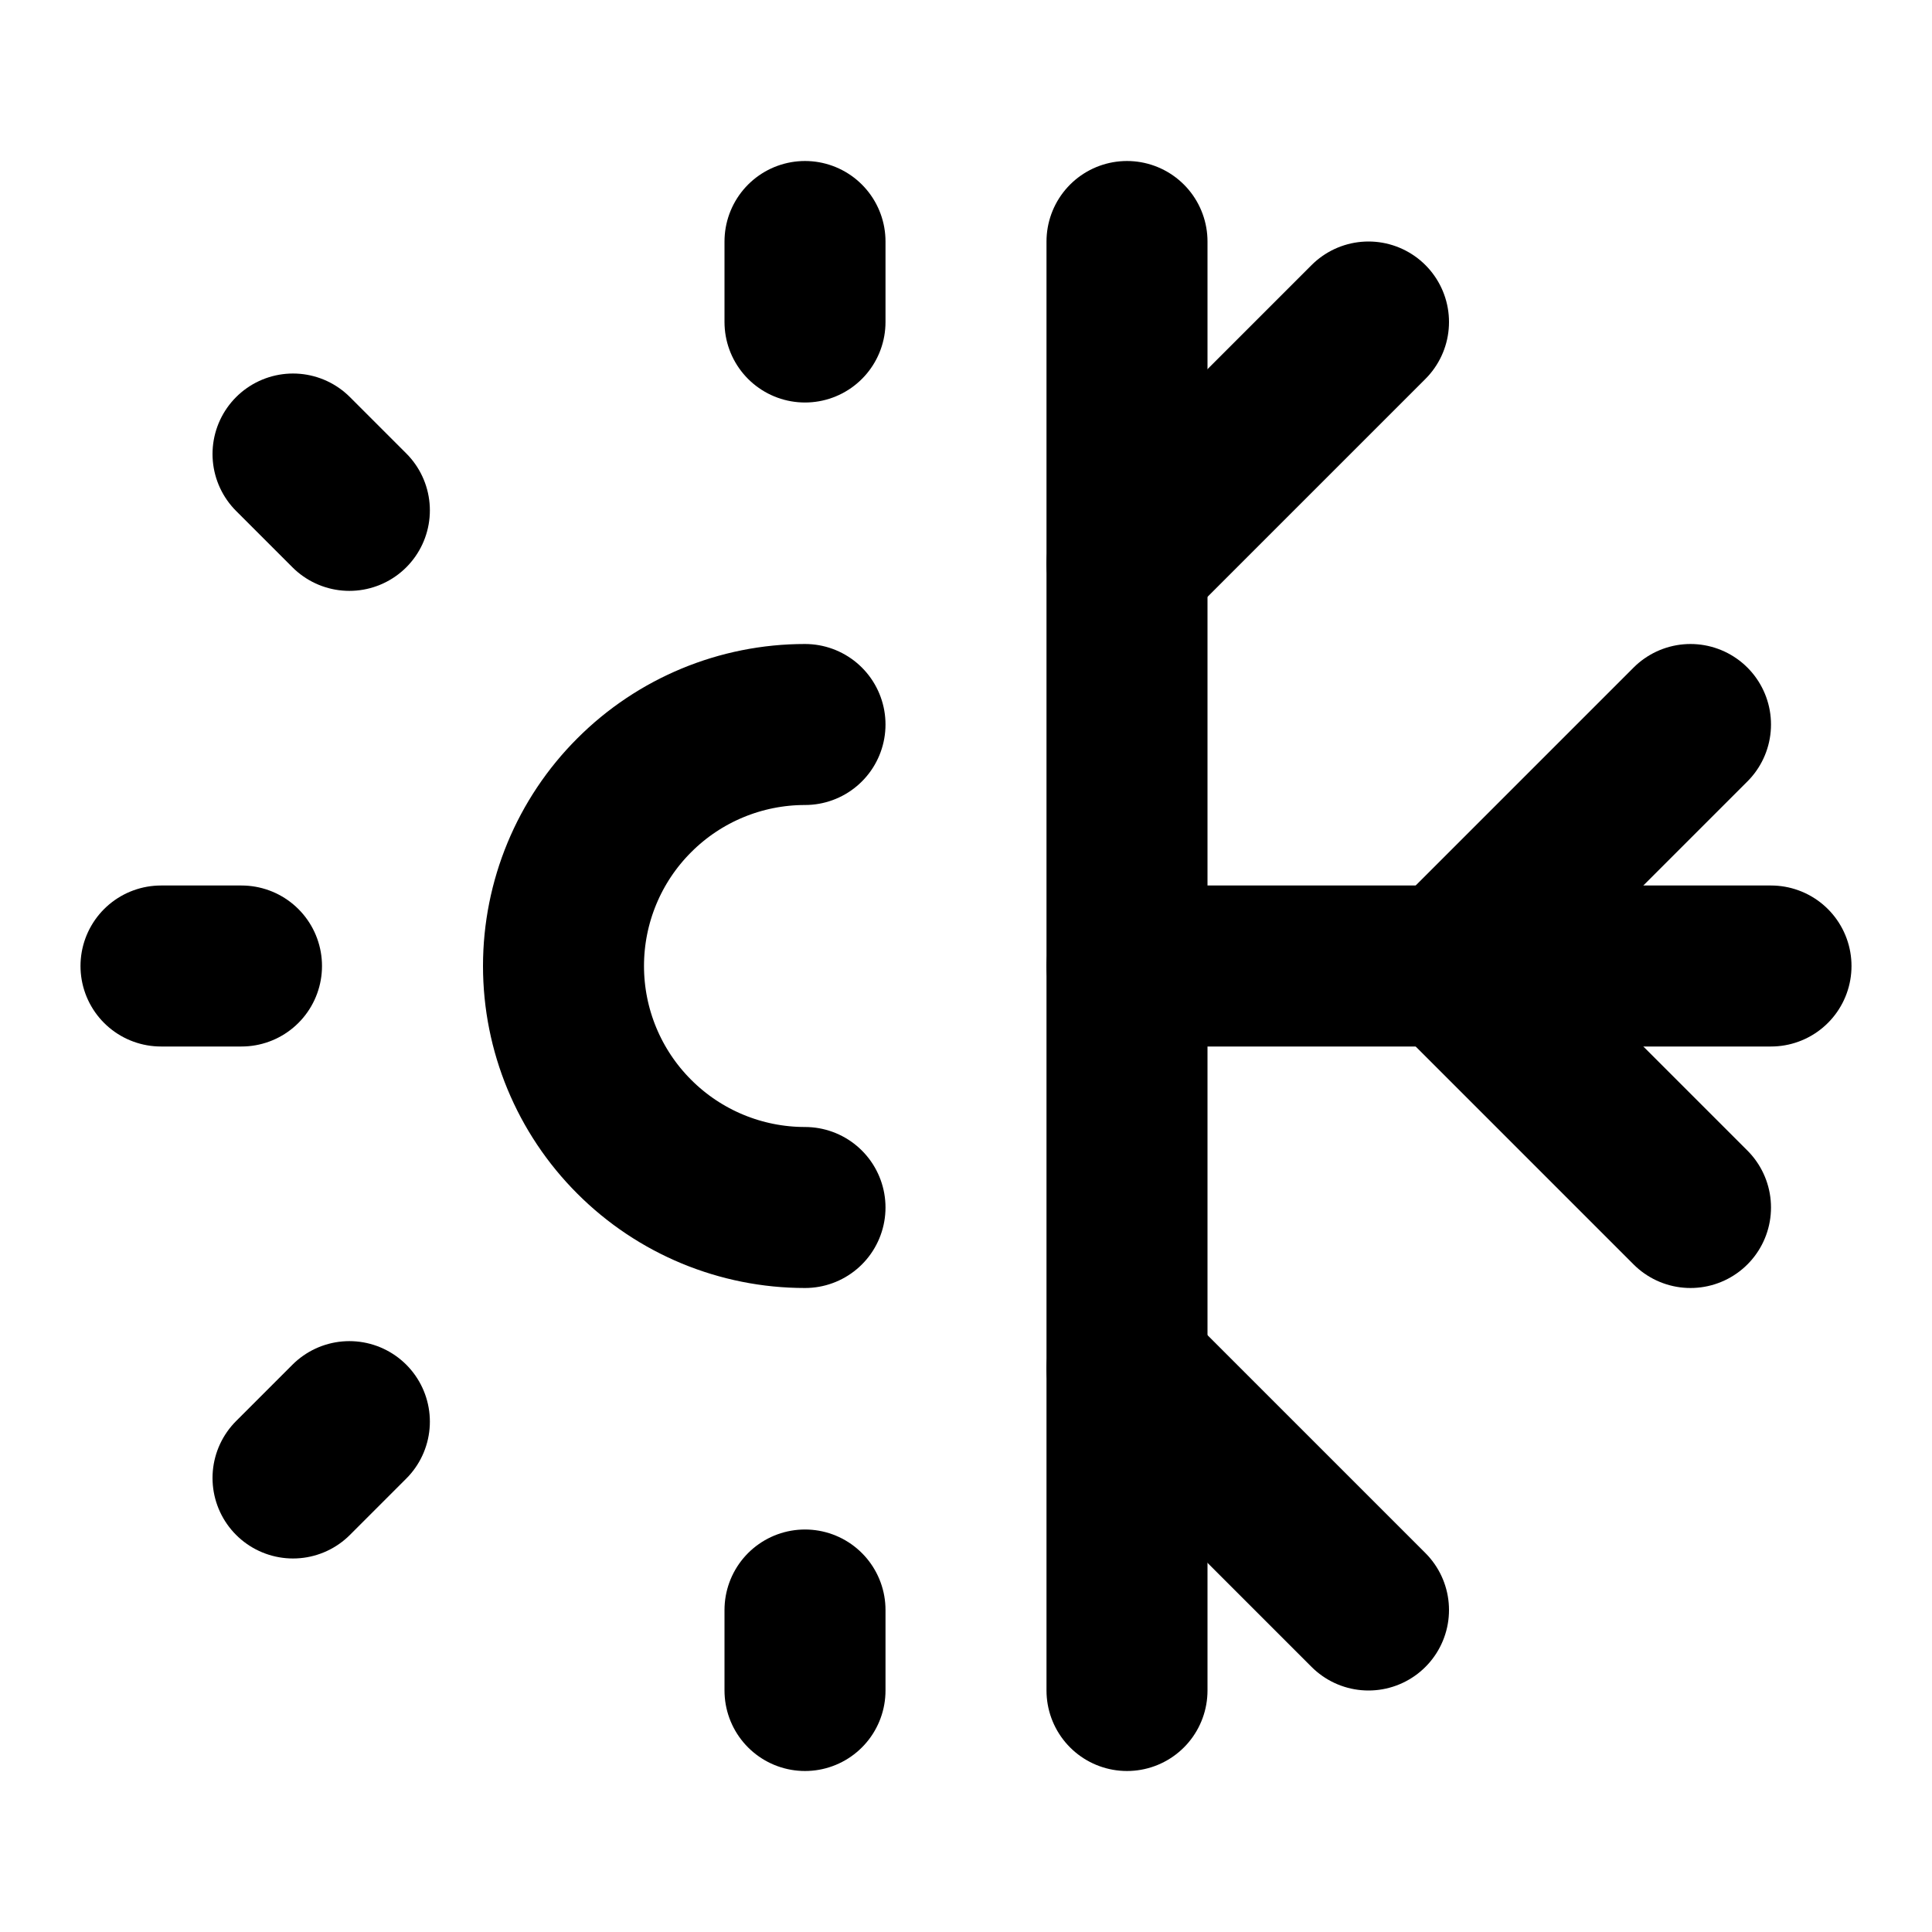 <svg width="24" height="24" viewBox="0 0 24 24" fill="none" xmlns="http://www.w3.org/2000/svg">
<path d="M10 9C9.204 9 8.441 9.316 7.879 9.879C7.316 10.441 7 11.204 7 12C7 12.796 7.316 13.559 7.879 14.121C8.441 14.684 9.204 15 10 15" stroke="black" stroke-width="2" stroke-linecap="round" stroke-linejoin="round"/>
<path d="M2 12H3" stroke="black" stroke-width="2" stroke-linecap="round" stroke-linejoin="round"/>
<path d="M14 21V3" stroke="black" stroke-width="2" stroke-linecap="round" stroke-linejoin="round"/>
<path d="M10 4V3" stroke="black" stroke-width="2" stroke-linecap="round" stroke-linejoin="round"/>
<path d="M10 21V20" stroke="black" stroke-width="2" stroke-linecap="round" stroke-linejoin="round"/>
<path d="M3.64 18.36L4.34 17.66" stroke="black" stroke-width="2" stroke-linecap="round" stroke-linejoin="round"/>
<path d="M4.34 6.34L3.64 5.64" stroke="black" stroke-width="2" stroke-linecap="round" stroke-linejoin="round"/>
<path d="M14 12H22" stroke="black" stroke-width="2" stroke-linecap="round" stroke-linejoin="round"/>
<path d="M17 4L14 7" stroke="black" stroke-width="2" stroke-linecap="round" stroke-linejoin="round"/>
<path d="M14 17L17 20" stroke="black" stroke-width="2" stroke-linecap="round" stroke-linejoin="round"/>
<path d="M21 15L18 12L21 9" stroke="black" stroke-width="2" stroke-linecap="round" stroke-linejoin="round"/>
</svg>
